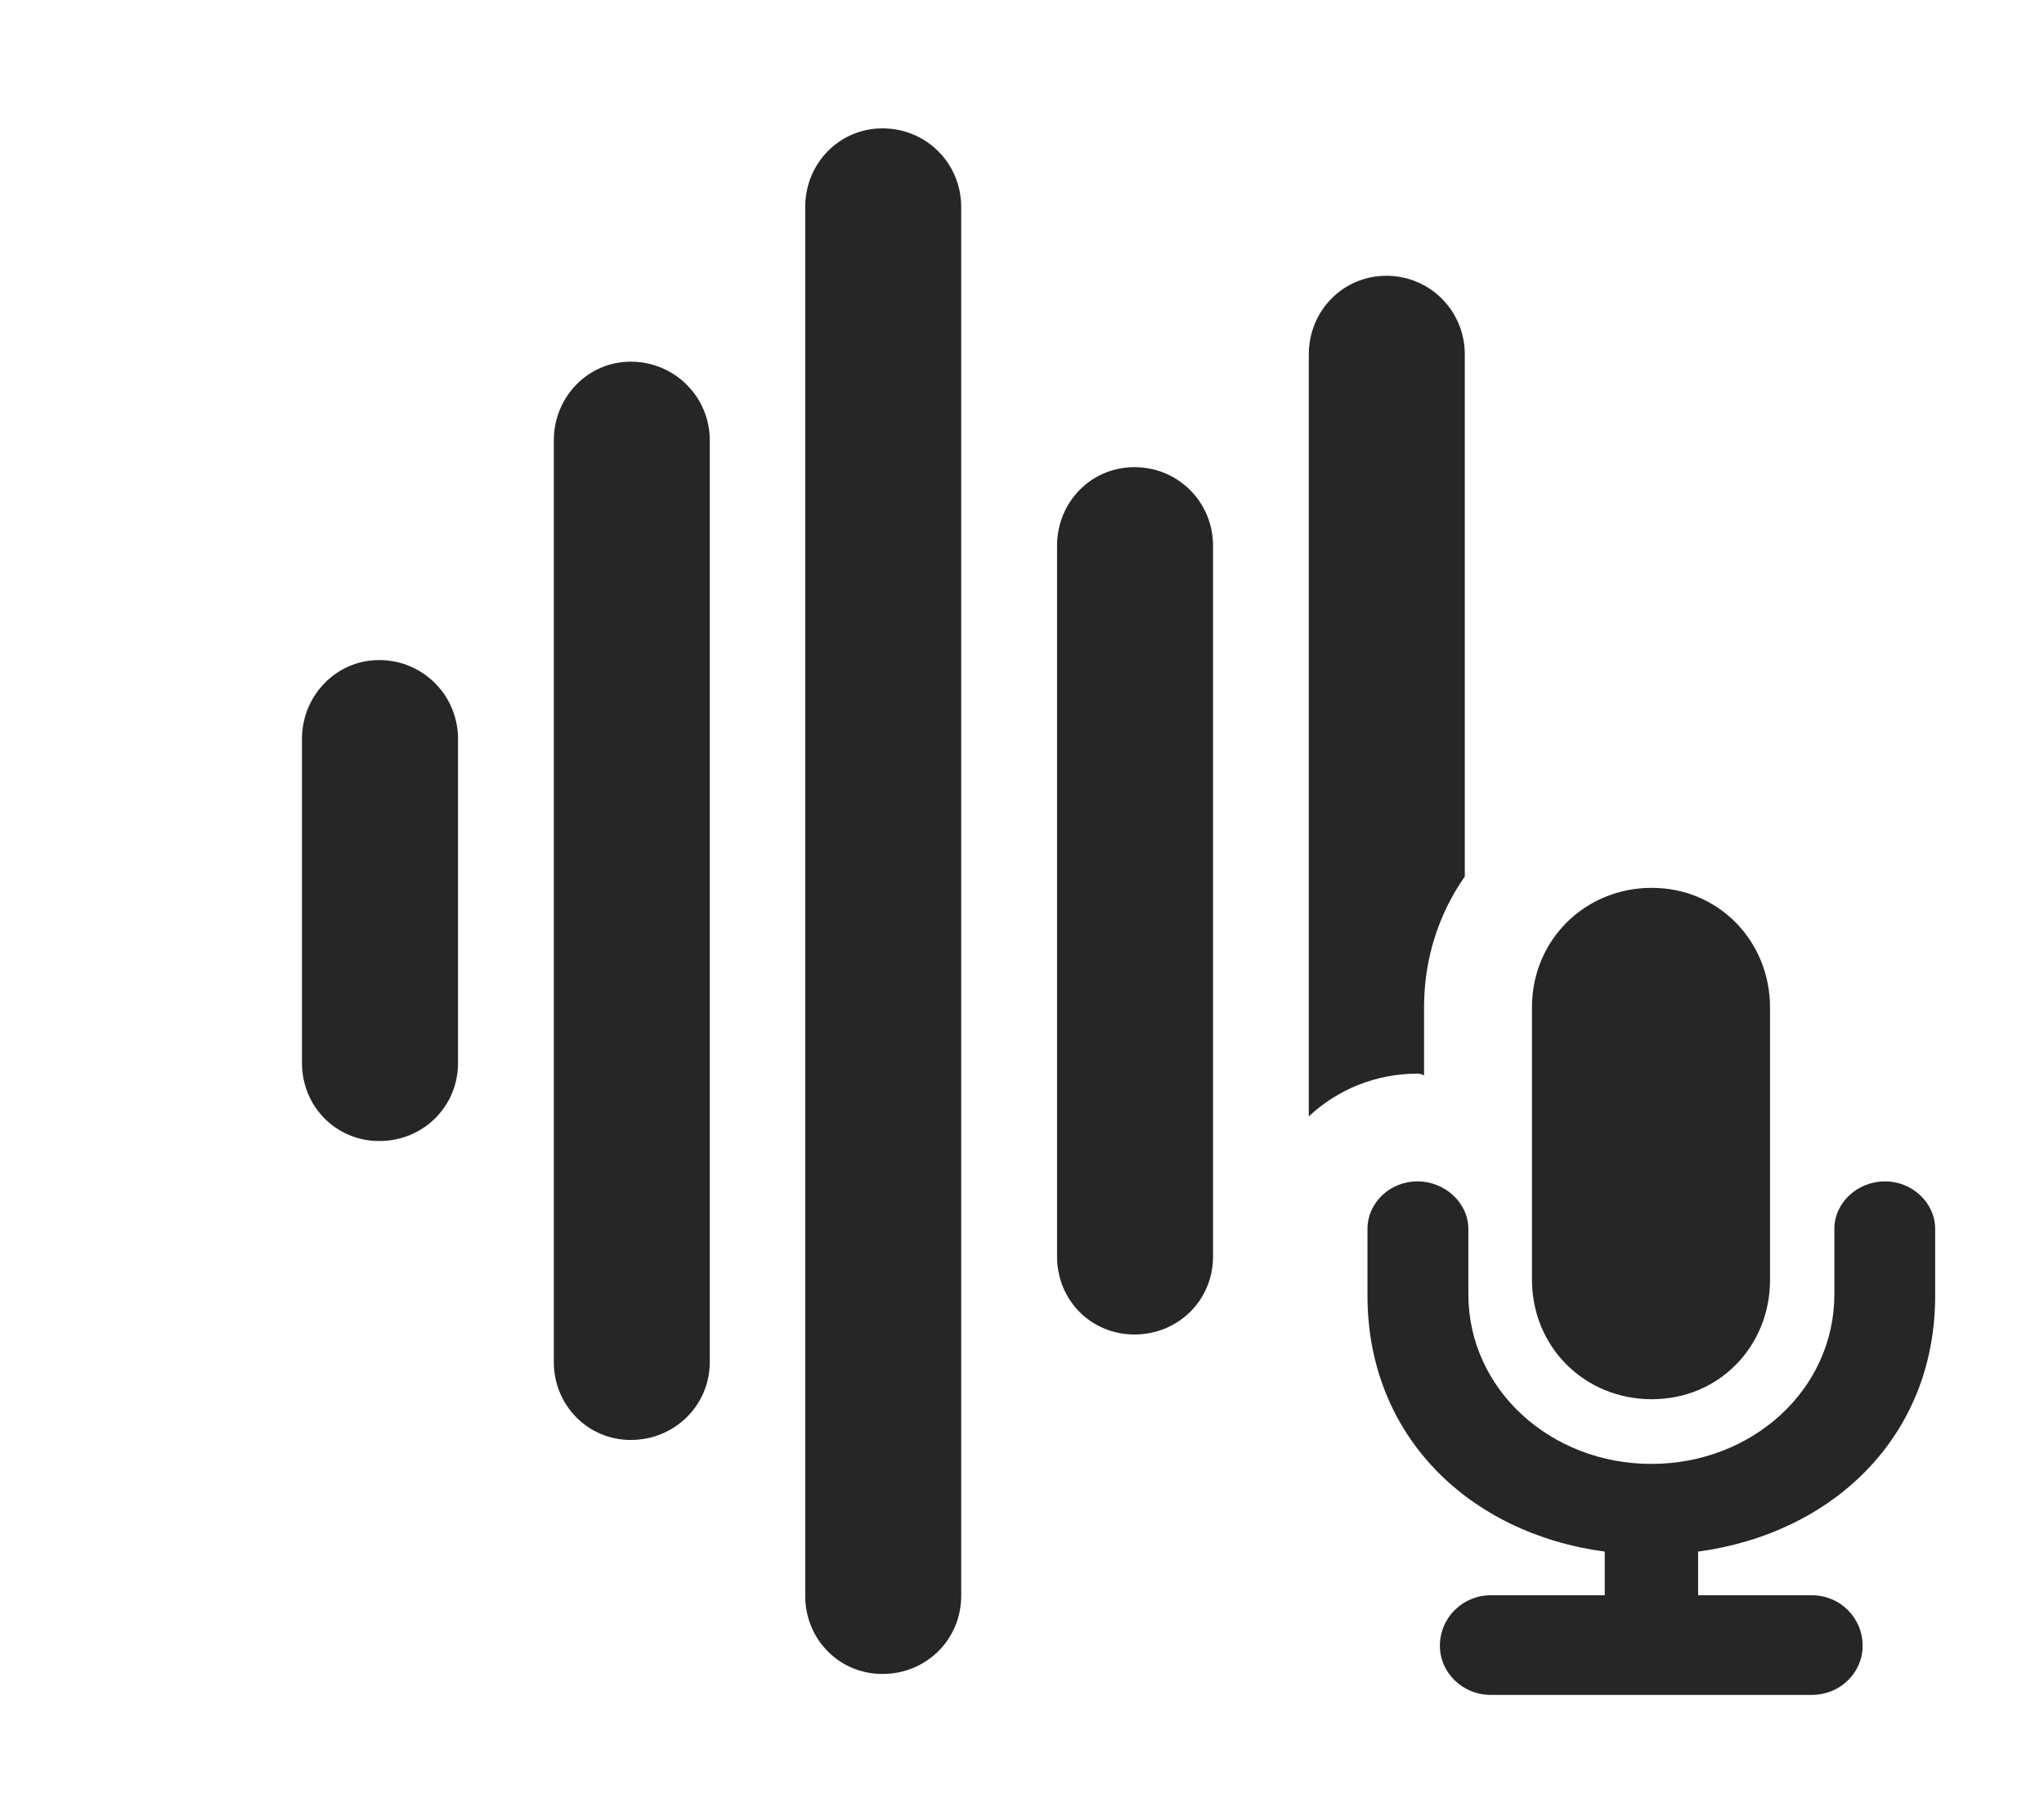 <?xml version="1.0" encoding="UTF-8"?>
<!--Generator: Apple Native CoreSVG 326-->
<!DOCTYPE svg PUBLIC "-//W3C//DTD SVG 1.1//EN" "http://www.w3.org/Graphics/SVG/1.1/DTD/svg11.dtd">
<svg version="1.1" xmlns="http://www.w3.org/2000/svg" xmlns:xlink="http://www.w3.org/1999/xlink"
       viewBox="0 0 29.301 25.841">
       <g>
              <rect height="25.841" opacity="0" width="29.301" x="0" y="0" />
              <path d="M20.998 5.08L20.998 12.564C20.628 13.091 20.414 13.736 20.414 14.437L20.414 15.416C20.39 15.4 20.357 15.389 20.32 15.389C19.717 15.389 19.168 15.621 18.762 16.002L18.762 5.08C18.762 4.456 19.251 3.953 19.874 3.953C20.5 3.953 20.998 4.456 20.998 5.08Z"
                     fill="currentColor" fill-opacity="0.85" />
              <path d="M17.389 7.823L17.389 18.011C17.389 18.637 16.89 19.128 16.262 19.128C15.641 19.128 15.153 18.637 15.153 18.011L15.153 7.823C15.153 7.197 15.641 6.696 16.262 6.696C16.89 6.696 17.389 7.197 17.389 7.823Z"
                     fill="currentColor" fill-opacity="0.85" />
              <path d="M13.779 2.967L13.779 22.874C13.779 23.5 13.279 23.994 12.65 23.994C12.032 23.994 11.543 23.5 11.543 22.874L11.543 2.967C11.543 2.341 12.032 1.84 12.65 1.84C13.279 1.84 13.779 2.341 13.779 2.967Z"
                     fill="currentColor" fill-opacity="0.85" />
              <path d="M10.175 6.313L10.175 19.521C10.175 20.146 9.669 20.64 9.041 20.64C8.43 20.64 7.939 20.146 7.939 19.521L7.939 6.313C7.939 5.687 8.43 5.184 9.041 5.184C9.669 5.184 10.175 5.687 10.175 6.313Z"
                     fill="currentColor" fill-opacity="0.85" />
              <path d="M6.566 10.59L6.566 15.236C6.566 15.861 6.067 16.355 5.436 16.355C4.818 16.355 4.329 15.861 4.329 15.236L4.329 10.59C4.329 9.972 4.818 9.461 5.436 9.461C6.067 9.461 6.566 9.972 6.566 10.59Z"
                     fill="currentColor" fill-opacity="0.85" />
              <path d="M21.37 24.294L25.975 24.294C26.377 24.294 26.701 23.977 26.701 23.59C26.701 23.188 26.377 22.866 25.975 22.866L24.343 22.866L24.343 22.24C26.276 21.978 27.741 20.591 27.741 18.571L27.741 17.615C27.741 17.237 27.408 16.933 27.023 16.933C26.627 16.933 26.296 17.237 26.296 17.615L26.296 18.549C26.296 19.919 25.118 20.983 23.671 20.983C22.232 20.983 21.049 19.919 21.049 18.549L21.049 17.615C21.049 17.237 20.708 16.933 20.32 16.933C19.927 16.933 19.603 17.237 19.603 17.615L19.603 18.571C19.603 20.591 21.069 21.981 23.004 22.24L23.004 22.866L21.37 22.866C20.968 22.866 20.641 23.188 20.641 23.59C20.641 23.977 20.968 24.294 21.37 24.294ZM23.679 20.056C24.643 20.056 25.374 19.299 25.374 18.342L25.374 14.445C25.374 13.488 24.636 12.726 23.679 12.726C22.714 12.726 21.961 13.481 21.961 14.437L21.961 18.342C21.961 19.306 22.714 20.056 23.679 20.056Z"
                     fill="currentColor" fill-opacity="0.85" />
       </g>
</svg>